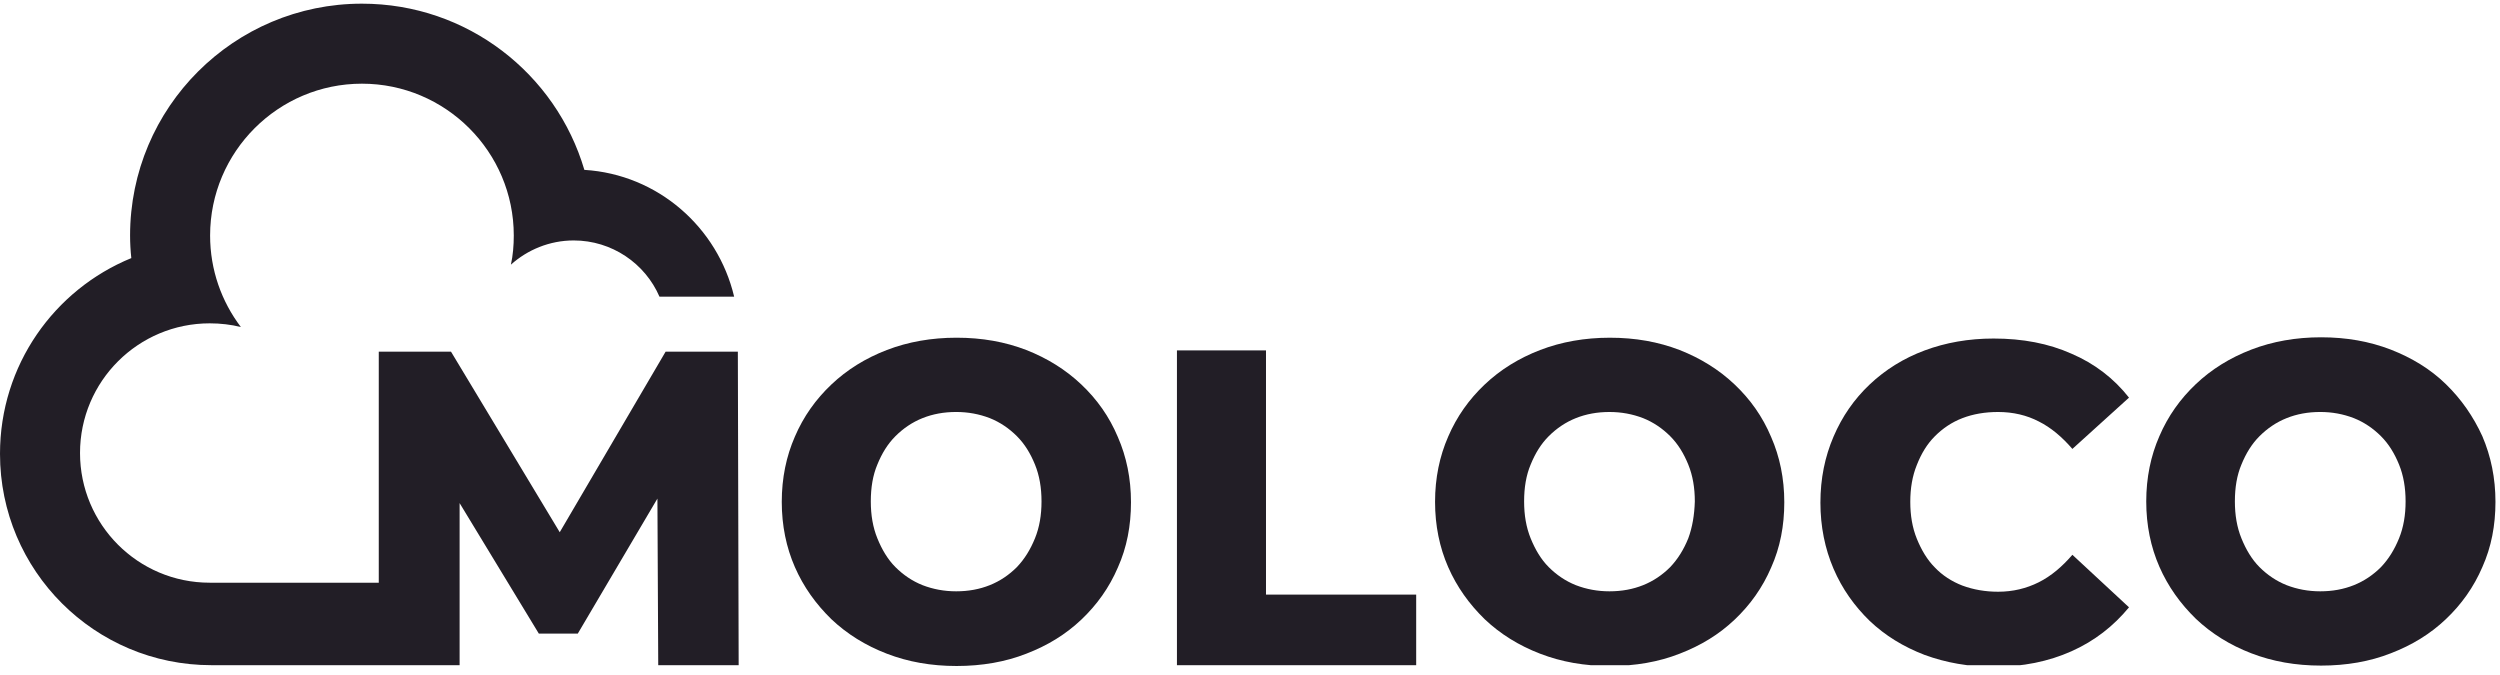 <svg width="211" height="57" viewBox="0 0 211 57" fill="none" xmlns="http://www.w3.org/2000/svg">
<g clip-path="url(#clip0_949_189)">
<path d="M47.242 44.92L38.064 29.68H31.968V49.18H17.699C11.637 49.18 6.754 44.262 6.754 38.235C6.754 32.174 11.672 27.29 17.699 27.29C18.599 27.29 19.5 27.394 20.331 27.602C18.703 25.455 17.733 22.788 17.733 19.878C17.733 12.813 23.483 7.063 30.548 7.063C37.614 7.063 43.363 12.813 43.363 19.878C43.363 20.71 43.294 21.541 43.121 22.337C44.506 21.091 46.377 20.294 48.42 20.294C51.641 20.294 54.446 22.234 55.659 25.039H61.962C60.577 19.186 55.52 14.718 49.32 14.337C46.931 6.232 39.449 0.31 30.548 0.31C19.742 0.31 10.979 9.072 10.979 19.878C10.979 20.502 11.014 21.16 11.083 21.783C4.572 24.45 0 30.823 0 38.304C0 48.175 8.001 56.141 17.837 56.141H38.791V42.461L45.476 53.474H48.766L55.486 42.08L55.555 56.141H62.343L62.274 29.68H56.178L47.242 44.92Z" fill="#221E26"/>
<path d="M91.264 32.45C89.948 31.203 88.389 30.234 86.623 29.541C84.822 28.848 82.882 28.502 80.735 28.502C78.622 28.502 76.648 28.848 74.847 29.541C73.046 30.234 71.487 31.203 70.171 32.45C68.855 33.697 67.816 35.152 67.089 36.849C66.362 38.511 65.981 40.347 65.981 42.356C65.981 44.365 66.362 46.2 67.089 47.863C67.816 49.526 68.855 50.98 70.171 52.262C71.487 53.508 73.046 54.478 74.847 55.171C76.648 55.864 78.588 56.21 80.735 56.21C82.882 56.21 84.857 55.864 86.623 55.171C88.424 54.478 89.948 53.543 91.264 52.296C92.58 51.049 93.619 49.595 94.347 47.898C95.109 46.2 95.455 44.365 95.455 42.391C95.455 40.382 95.074 38.546 94.347 36.884C93.619 35.152 92.58 33.697 91.264 32.45ZM87.35 45.438C86.969 46.374 86.484 47.17 85.826 47.863C85.168 48.521 84.406 49.041 83.54 49.387C82.675 49.733 81.74 49.907 80.7 49.907C79.696 49.907 78.761 49.733 77.86 49.387C76.994 49.041 76.233 48.521 75.574 47.863C74.916 47.205 74.431 46.374 74.05 45.438C73.669 44.503 73.496 43.464 73.496 42.321C73.496 41.144 73.669 40.105 74.05 39.204C74.431 38.269 74.916 37.472 75.574 36.814C76.233 36.156 76.994 35.637 77.86 35.29C78.726 34.944 79.661 34.771 80.7 34.771C81.705 34.771 82.64 34.944 83.54 35.29C84.406 35.637 85.168 36.156 85.826 36.814C86.484 37.472 86.969 38.269 87.35 39.204C87.731 40.139 87.904 41.178 87.904 42.321C87.904 43.464 87.731 44.503 87.35 45.438Z" fill="#221E26"/>
<path d="M106.85 29.576H99.334V56.141H119.526V50.184H106.85V29.576Z" fill="#221E26"/>
<path d="M146.403 32.451C145.087 31.204 143.528 30.235 141.762 29.542C139.961 28.849 138.021 28.503 135.874 28.503C133.761 28.503 131.787 28.849 129.986 29.542C128.185 30.235 126.626 31.204 125.31 32.451C123.994 33.698 122.955 35.153 122.227 36.85C121.5 38.513 121.119 40.348 121.119 42.357C121.119 44.366 121.5 46.202 122.227 47.864C122.955 49.526 123.994 50.981 125.31 52.263C126.626 53.51 128.185 54.479 129.986 55.172C131.787 55.865 133.726 56.211 135.874 56.211C138.021 56.211 139.995 55.865 141.762 55.172C143.563 54.479 145.087 53.544 146.403 52.297C147.719 51.05 148.758 49.596 149.485 47.899C150.247 46.202 150.594 44.366 150.594 42.392C150.594 40.383 150.213 38.547 149.485 36.885C148.758 35.153 147.719 33.698 146.403 32.451ZM142.489 45.44C142.108 46.375 141.623 47.171 140.965 47.864C140.307 48.522 139.545 49.042 138.679 49.388C137.813 49.734 136.878 49.907 135.839 49.907C134.835 49.907 133.9 49.734 132.999 49.388C132.133 49.042 131.371 48.522 130.713 47.864C130.055 47.206 129.57 46.375 129.189 45.44C128.808 44.504 128.635 43.465 128.635 42.322C128.635 41.145 128.808 40.106 129.189 39.205C129.57 38.27 130.055 37.473 130.713 36.815C131.371 36.157 132.133 35.638 132.999 35.291C133.865 34.945 134.8 34.772 135.839 34.772C136.843 34.772 137.779 34.945 138.679 35.291C139.545 35.638 140.307 36.157 140.965 36.815C141.623 37.473 142.108 38.27 142.489 39.205C142.87 40.14 143.043 41.179 143.043 42.322C143.009 43.465 142.835 44.504 142.489 45.44Z" fill="#221E26"/>
<path d="M163.306 36.815C163.964 36.157 164.726 35.638 165.626 35.291C166.527 34.945 167.531 34.772 168.64 34.772C169.921 34.772 171.064 35.049 172.068 35.569C173.108 36.088 174.043 36.885 174.909 37.889L179.688 33.56C178.407 31.932 176.779 30.685 174.839 29.854C172.9 28.988 170.718 28.572 168.259 28.572C166.146 28.572 164.206 28.919 162.44 29.577C160.674 30.235 159.115 31.204 157.799 32.451C156.483 33.698 155.478 35.153 154.751 36.85C154.024 38.547 153.643 40.383 153.643 42.426C153.643 44.435 154.024 46.306 154.751 48.003C155.478 49.7 156.517 51.154 157.799 52.401C159.115 53.648 160.639 54.583 162.44 55.276C164.241 55.934 166.18 56.28 168.259 56.28C170.718 56.28 172.9 55.83 174.839 54.964C176.779 54.098 178.372 52.852 179.688 51.258L174.909 46.825C174.043 47.829 173.108 48.626 172.068 49.145C171.029 49.665 169.886 49.942 168.64 49.942C167.566 49.942 166.561 49.769 165.626 49.423C164.726 49.076 163.929 48.557 163.306 47.899C162.648 47.241 162.163 46.409 161.782 45.474C161.401 44.539 161.228 43.5 161.228 42.357C161.228 41.214 161.401 40.175 161.782 39.24C162.163 38.27 162.648 37.474 163.306 36.815Z" fill="#221E26"/>
<path d="M209.509 36.815C208.747 35.152 207.742 33.698 206.426 32.416C205.11 31.135 203.552 30.2 201.785 29.507C199.984 28.814 198.045 28.468 195.897 28.468C193.784 28.468 191.81 28.814 190.009 29.507C188.208 30.2 186.65 31.169 185.333 32.416C184.017 33.663 182.978 35.118 182.251 36.815C181.524 38.477 181.143 40.313 181.143 42.322C181.143 44.331 181.524 46.166 182.251 47.829C182.978 49.491 184.017 50.946 185.333 52.227C186.65 53.474 188.208 54.444 190.009 55.137C191.81 55.83 193.75 56.176 195.897 56.176C198.045 56.176 200.019 55.83 201.785 55.137C203.586 54.444 205.11 53.509 206.426 52.262C207.742 51.015 208.781 49.561 209.509 47.864C210.271 46.166 210.617 44.331 210.617 42.356C210.617 40.348 210.236 38.512 209.509 36.815ZM202.478 45.439C202.097 46.374 201.612 47.171 200.954 47.864C200.296 48.522 199.534 49.041 198.668 49.387C197.802 49.734 196.867 49.907 195.828 49.907C194.823 49.907 193.888 49.734 192.988 49.387C192.122 49.041 191.36 48.522 190.702 47.864C190.044 47.205 189.559 46.374 189.178 45.439C188.797 44.504 188.624 43.465 188.624 42.322C188.624 41.144 188.797 40.105 189.178 39.205C189.559 38.27 190.044 37.473 190.702 36.815C191.36 36.157 192.122 35.637 192.988 35.291C193.854 34.944 194.789 34.771 195.828 34.771C196.832 34.771 197.767 34.944 198.668 35.291C199.534 35.637 200.296 36.157 200.954 36.815C201.612 37.473 202.097 38.27 202.478 39.205C202.859 40.14 203.032 41.179 203.032 42.322C203.032 43.465 202.859 44.504 202.478 45.439Z" fill="#221E26"/>
</g>
<defs>
<clipPath id="clip0_949_189">
<rect width="210.616" height="55.832" fill="white" transform="translate(0 0.31)"/>
</clipPath>
</defs>
</svg>
